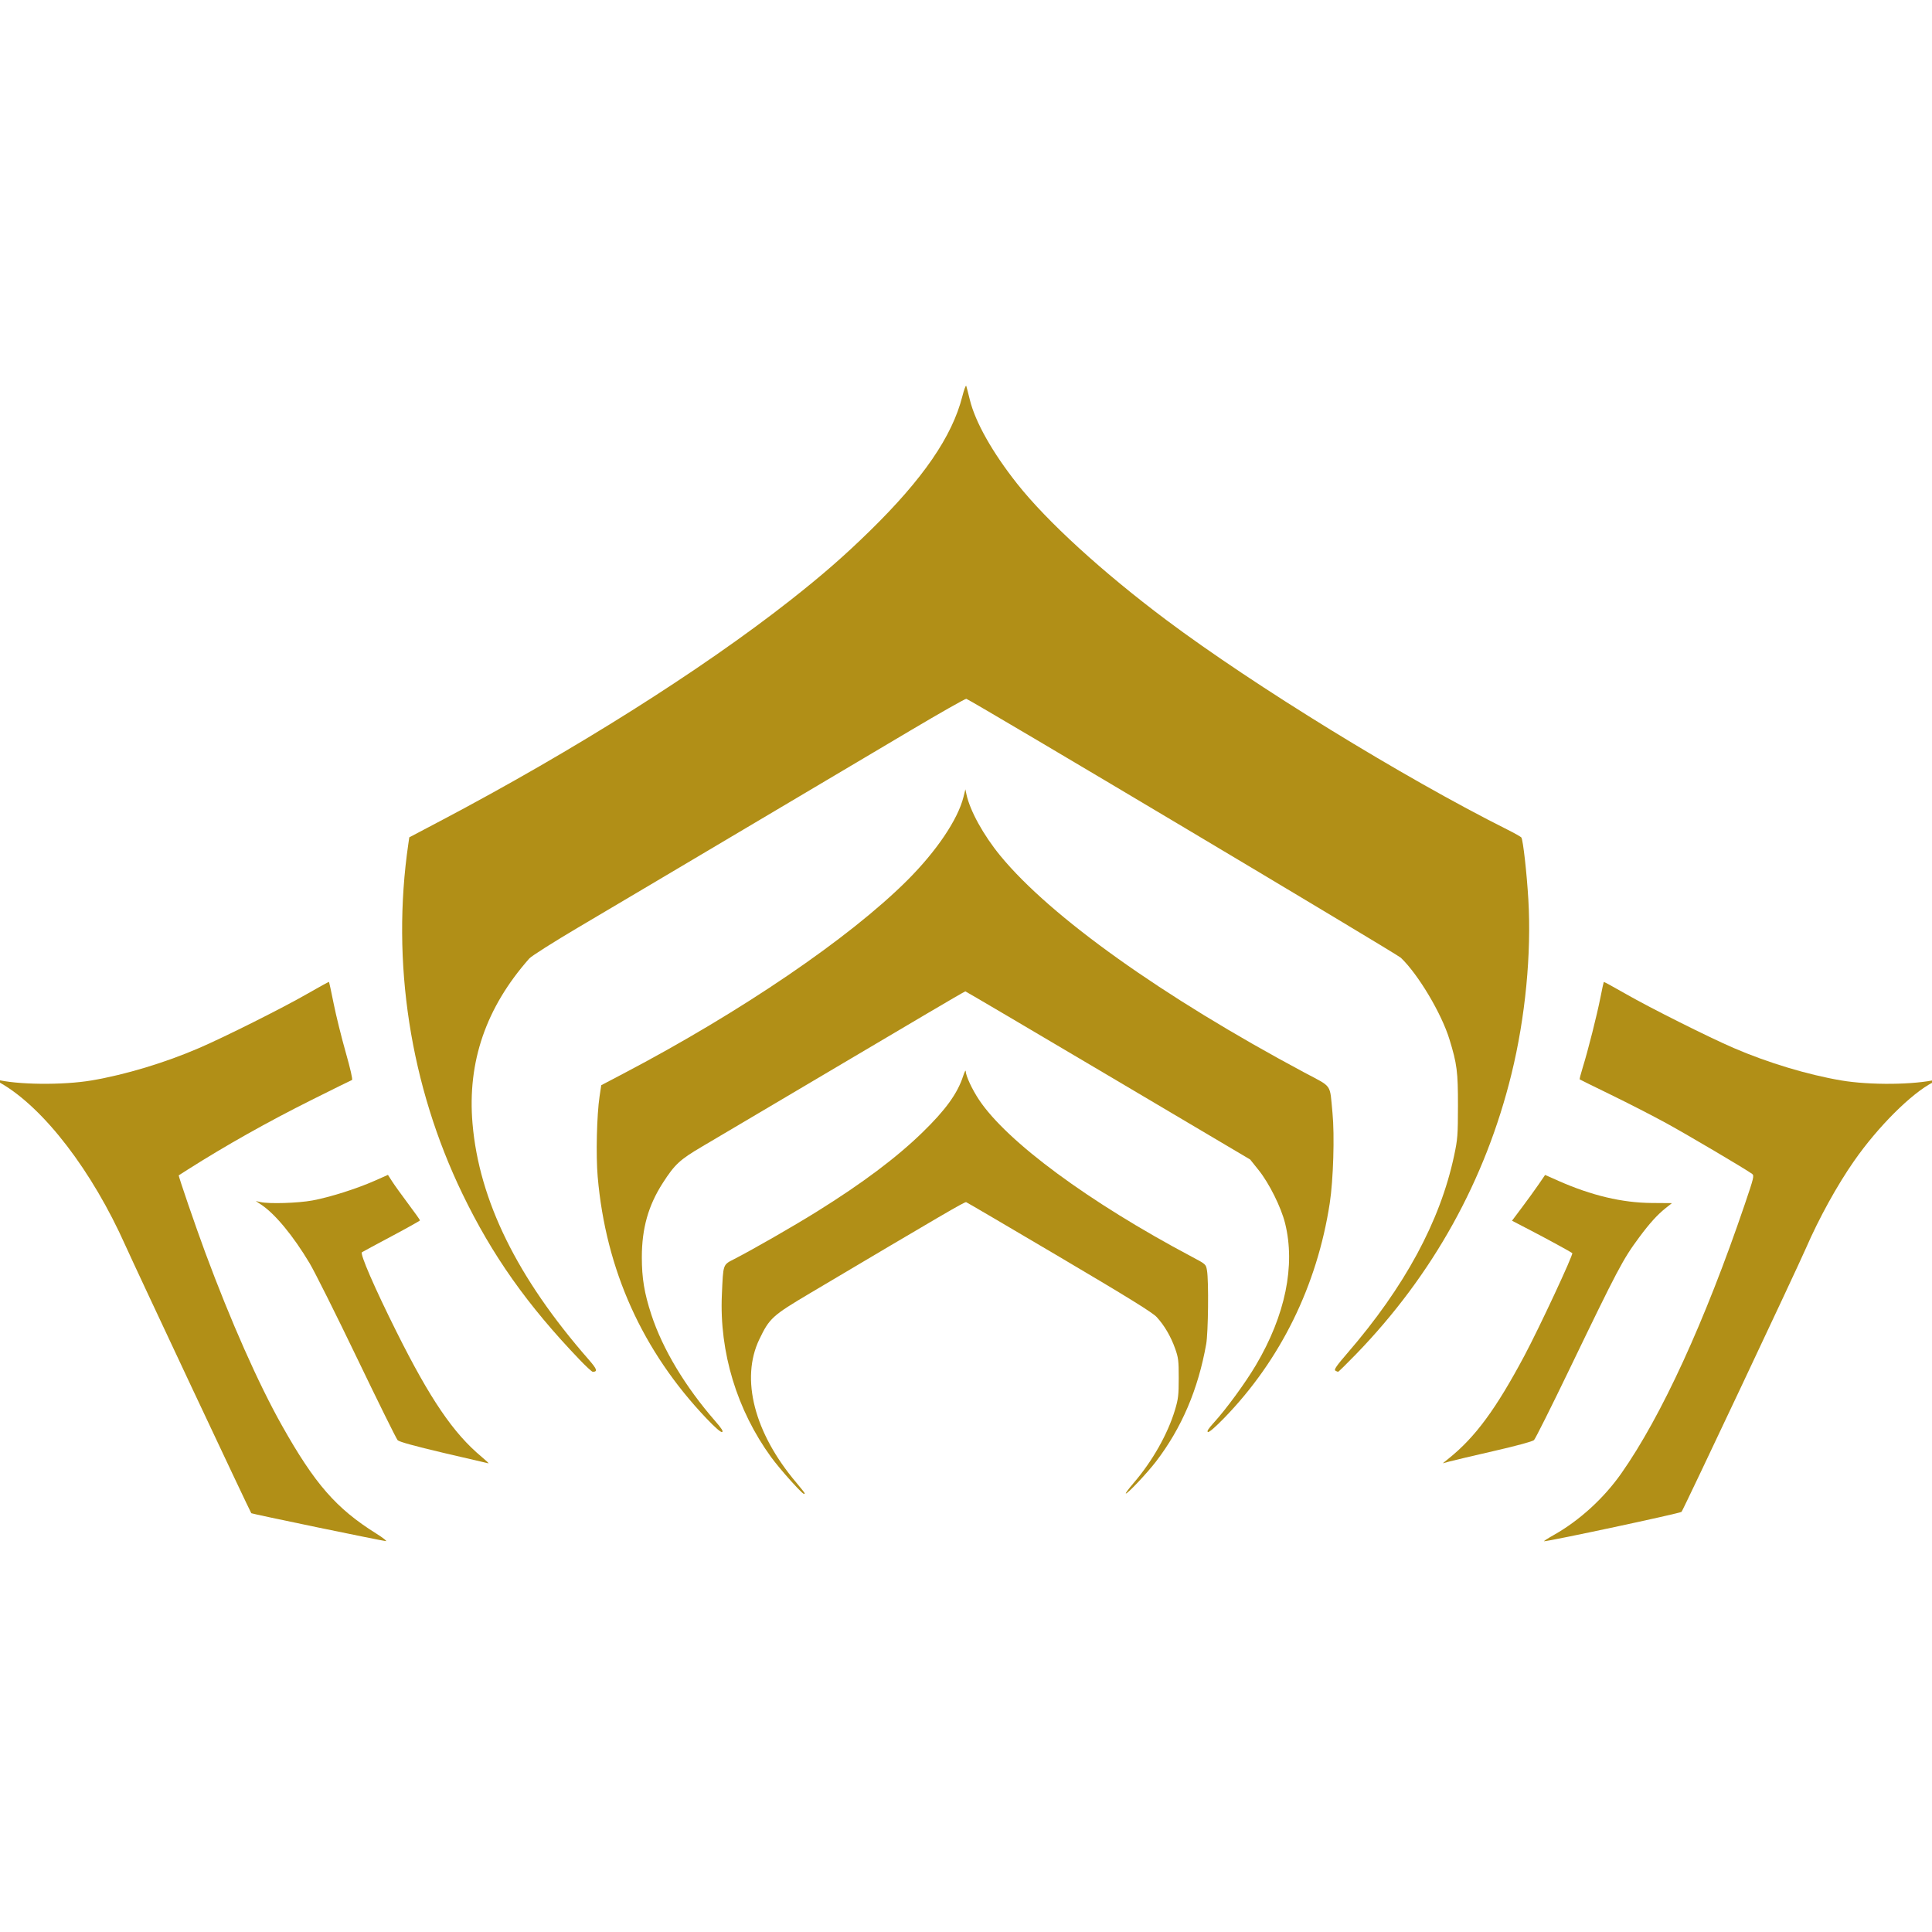 <?xml version="1.0" encoding="UTF-8" standalone="no"?>
<!-- Created with Inkscape (http://www.inkscape.org/) -->

<svg
   width="128"
   height="128"
   viewBox="0 0 33.867 33.867"
   version="1.1"
   id="svg1155"
   inkscape:version="1.2.2 (732a01da63, 2022-12-09)"
   sodipodi:docname="logo_icon_prime.svg"
   xml:space="preserve"
   xmlns:inkscape="http://www.inkscape.org/namespaces/inkscape"
   xmlns:sodipodi="http://sodipodi.sourceforge.net/DTD/sodipodi-0.dtd"
   xmlns="http://www.w3.org/2000/svg"
   xmlns:svg="http://www.w3.org/2000/svg"><sodipodi:namedview
     id="namedview1157"
     pagecolor="#505050"
     bordercolor="#eeeeee"
     borderopacity="1"
     inkscape:showpageshadow="0"
     inkscape:pageopacity="0"
     inkscape:pagecheckerboard="0"
     inkscape:deskcolor="#505050"
     inkscape:document-units="px"
     showgrid="false"
     inkscape:zoom="2"
     inkscape:cx="104.75"
     inkscape:cy="57.5"
     inkscape:window-width="1920"
     inkscape:window-height="1009"
     inkscape:window-x="-8"
     inkscape:window-y="-8"
     inkscape:window-maximized="1"
     inkscape:current-layer="layer1" /><defs
     id="defs1152" /><g
     inkscape:label="Layer 1"
     inkscape:groupmode="layer"
     id="layer1"
     transform="translate(428.129,201.369)"><g
       id="g308"
       transform="matrix(0.092,0,0,0.092,-412.8,-176.081)"><path
         style="fill:#b18f17;fill-opacity:1;stroke-width:0.265"
         d="m -56.188,-15.802 c -9.995,-10.439 -16.643,-19.849 -22.311,-31.58 -9.975,-20.646 -13.612,-44.153 -10.317,-66.697 l 0.182,-1.245 5.985,-3.156 c 25.402,-13.395 49.637,-28.677 66.555,-41.968 6.109,-4.799 10.349,-8.496 15.268,-13.313 10.079,-9.868 15.619,-17.931 17.561,-25.556 0.339,-1.329 0.677,-2.238 0.753,-2.02 0.076,0.218 0.385,1.409 0.687,2.646 1.038,4.248 4.287,10.013 9.006,15.984 5.676,7.181 16.281,16.869 28.446,25.984 16.646,12.473 45.228,30.038 64.955,39.918 1.382,0.692 2.588,1.376 2.68,1.52 0.329,0.516 1.033,6.787 1.328,11.819 0.604,10.306 -0.572,22.47 -3.214,33.232 -4.966,20.232 -14.964,38.259 -29.6,53.371 -1.801,1.859 -3.348,3.378 -3.44,3.376 -0.091,-0.003 -0.33,-0.108 -0.531,-0.235 -0.279,-0.177 0.261,-0.956 2.293,-3.307 10.933,-12.652 17.679,-25.127 20.344,-37.623 0.672,-3.15 0.729,-3.883 0.737,-9.499 0.01,-6.509 -0.184,-8.023 -1.626,-12.7 -1.527,-4.953 -5.932,-12.344 -9.254,-15.527 -0.775,-0.743 -81.426,-48.804 -82.795,-49.339 -0.157,-0.061 -4.979,2.673 -10.716,6.077 -9.382,5.567 -31.256,18.54 -48.265,28.625 -3.493,2.071 -10.22,6.054 -14.949,8.851 -4.731,2.798 -8.932,5.463 -9.338,5.923 -8.267,9.36 -11.823,19.702 -10.819,31.462 1.248,14.623 8.51,29.386 22.089,44.91 1.637,1.871 1.807,2.367 0.818,2.381 -0.161,0.003 -1.292,-1.04 -2.514,-2.315 z"
         id="path376" /><path
         style="fill:#b18f17;fill-opacity:1;stroke-width:0.265"
         d="m -31.978,-4.566 c -12.244,-12.86 -19.218,-28.343 -20.759,-46.09 -0.354,-4.081 -0.173,-11.781 0.361,-15.334 l 0.317,-2.105 4.233,-2.222 c 22.446,-11.783 43.037,-25.802 54.073,-36.812 5.572,-5.56 9.656,-11.616 10.715,-15.89 l 0.361,-1.455 0.197,0.926 c 0.671,3.151 3.238,7.807 6.478,11.75 9.543,11.615 30.903,26.846 57.855,41.253 5.508,2.945 4.862,2.024 5.417,7.718 0.417,4.28 0.161,12.765 -0.519,17.198 -2.406,15.699 -9.362,29.863 -20.097,40.927 -1.702,1.754 -2.883,2.773 -3.112,2.685 -0.262,-0.1 0.063,-0.618 1.11,-1.768 2.4,-2.637 6.023,-7.593 8.027,-10.979 5.605,-9.472 7.561,-18.979 5.56,-27.028 -0.757,-3.047 -3.024,-7.606 -5.027,-10.11 l -1.632,-2.04 -27.062,-16.018 c -14.884,-8.81 -27.125,-16.018 -27.202,-16.018 -0.077,0 -3.335,1.889 -7.241,4.197 -3.906,2.308 -11.09,6.555 -15.965,9.436 -4.875,2.881 -12.078,7.142 -16.007,9.468 -3.929,2.326 -8.881,5.254 -11.004,6.505 -4.202,2.477 -5.152,3.36 -7.433,6.906 -2.76,4.29 -3.99,8.652 -3.991,14.155 0,3.991 0.471,6.835 1.813,10.934 2.147,6.555 6.452,13.726 12.187,20.302 1.206,1.383 1.567,1.958 1.294,2.062 -0.241,0.092 -1.311,-0.835 -2.947,-2.553 z"
         id="path374" /><path
         style="fill:#b18f17;fill-opacity:1;stroke-width:0.265"
         d="m 109.469,2.984 c 5.035,-4.056 8.951,-9.38 14.371,-19.54 2.815,-5.276 9.373,-19.339 9.118,-19.551 -0.271,-0.225 -4.899,-2.749 -7.895,-4.305 l -3.588,-1.864 1.951,-2.602 c 1.073,-1.431 2.492,-3.394 3.153,-4.361 l 1.202,-1.758 2.552,1.13 c 6.3,2.789 12.13,4.171 17.772,4.212 l 3.843,0.028 -1.197,0.951 c -1.575,1.251 -3.051,2.88 -5.033,5.552 -3.132,4.224 -4.027,5.919 -13.409,25.379 -3.403,7.058 -6.391,13.027 -6.641,13.265 -0.275,0.262 -3.276,1.08 -7.599,2.072 -3.929,0.902 -7.739,1.8 -8.467,1.997 l -1.323,0.357 z"
         id="path372" /><path
         style="fill:#b18f17;fill-opacity:1;stroke-width:0.265"
         d="m -82.087,1.965 c -5.557,-1.31 -8.477,-2.116 -8.767,-2.422 -0.239,-0.252 -3.714,-7.279 -7.722,-15.616 -4.008,-8.337 -8.086,-16.493 -9.063,-18.124 -3.133,-5.233 -6.555,-9.37 -9.215,-11.144 l -1.031,-0.687 0.898,0.199 c 1.665,0.37 7.156,0.2 9.894,-0.306 3.288,-0.607 8.431,-2.233 11.82,-3.735 l 2.572,-1.141 0.796,1.241 c 0.438,0.683 1.814,2.599 3.057,4.258 1.243,1.659 2.256,3.085 2.251,3.169 -0.005,0.084 -2.416,1.434 -5.358,3 -2.942,1.566 -5.507,2.948 -5.7,3.071 -0.426,0.271 2.406,6.791 6.579,15.148 6.415,12.846 10.84,19.349 16.209,23.824 0.844,0.704 1.44,1.268 1.323,1.254 -0.117,-0.014 -3.962,-0.909 -8.544,-1.989 z"
         id="path370" /><path
         style="fill:#b18f17;fill-opacity:1;stroke-width:0.265"
         d="m -16.013,7.2 c -1.276,-1.407 -2.925,-3.392 -3.665,-4.41 -6.537,-8.995 -9.884,-20.019 -9.398,-30.956 0.265,-5.965 0.164,-5.675 2.379,-6.816 3.624,-1.867 11.279,-6.263 15.697,-9.015 8.702,-5.42 15.178,-10.277 20.154,-15.115 4.41,-4.288 6.675,-7.425 7.742,-10.726 0.259,-0.8 0.48,-1.217 0.491,-0.926 0.036,0.933 1.205,3.444 2.535,5.444 5.306,7.981 20.945,19.519 40.527,29.899 2.705,1.434 2.705,1.434 2.91,2.625 0.344,1.996 0.238,11.839 -0.151,14.023 -1.54,8.651 -4.68,15.998 -9.565,22.381 -1.7,2.221 -5.548,6.292 -5.754,6.086 -0.067,-0.067 0.599,-0.961 1.482,-1.986 3.571,-4.149 6.498,-9.315 7.883,-13.913 0.632,-2.097 0.717,-2.823 0.719,-6.085 0.003,-3.328 -0.068,-3.901 -0.691,-5.645 -0.825,-2.31 -2.056,-4.411 -3.507,-5.985 -0.8,-0.867 -5.351,-3.684 -18.551,-11.482 -9.62,-5.683 -17.609,-10.368 -17.752,-10.411 -0.293,-0.088 -4.224,2.204 -29.717,17.328 -7.21,4.278 -7.763,4.779 -9.692,8.801 -3.618,7.543 -0.964,17.848 7.028,27.289 0.886,1.047 1.611,1.969 1.611,2.051 0,0.422 -0.606,-0.126 -2.716,-2.454 z"
         id="path368" /><path
         style="fill:#b18f17;fill-opacity:1;stroke-width:0.265"
         d="m 129.472,17.586 c 4.853,-2.741 9.49,-6.972 12.806,-11.686 7.659,-10.888 15.957,-28.97 23.562,-51.343 1.719,-5.058 1.811,-5.44 1.377,-5.761 -1.157,-0.858 -12.283,-7.431 -16.34,-9.653 -2.474,-1.355 -7.177,-3.769 -10.451,-5.364 -3.274,-1.595 -5.998,-2.938 -6.054,-2.984 -0.055,-0.046 0.207,-1.071 0.582,-2.277 0.995,-3.196 2.703,-9.951 3.365,-13.305 0.316,-1.601 0.605,-2.944 0.644,-2.986 0.039,-0.042 1.961,1.007 4.272,2.33 4.627,2.649 15.713,8.201 20.474,10.255 6.531,2.817 14.097,5.099 20.505,6.184 5.486,0.929 13.949,0.841 18.256,-0.19 0.291,-0.07 -0.057,0.173 -0.773,0.539 -4.109,2.1 -10.483,8.455 -15.051,15.006 -3.22,4.619 -6.655,10.844 -9.164,16.608 -1.822,4.187 -23.382,49.882 -23.703,50.236 -0.25,0.277 -25.114,5.594 -26.187,5.6 -0.146,0 0.7,-0.543 1.879,-1.209 z"
         id="path366" /><path
         style="fill:#b18f17;fill-opacity:1;stroke-width:0.265"
         d="m -106.117,16.153 c -6.885,-1.427 -12.564,-2.64 -12.62,-2.695 -0.187,-0.187 -22.134,-46.864 -23.988,-51.018 -6.344,-14.214 -15.498,-26.149 -23.707,-30.908 -0.833,-0.483 -1.276,-0.815 -0.985,-0.739 3.953,1.035 12.76,1.132 18.256,0.201 6.412,-1.086 13.988,-3.371 20.505,-6.186 4.902,-2.117 15.928,-7.641 20.468,-10.254 2.308,-1.328 4.226,-2.379 4.261,-2.334 0.036,0.045 0.438,1.93 0.893,4.189 0.455,2.259 1.487,6.425 2.293,9.259 0.881,3.097 1.356,5.188 1.19,5.243 -0.151,0.05 -3.577,1.741 -7.612,3.757 -8.468,4.23 -16.376,8.676 -23.742,13.35 -0.873,0.554 -1.618,1.03 -1.654,1.057 -0.109,0.082 3.187,9.686 5.04,14.689 4.841,13.067 10.147,25.036 14.627,32.997 6.266,11.135 10.323,15.783 17.945,20.56 1.296,0.812 2.129,1.465 1.852,1.452 -0.277,-0.013 -6.137,-1.192 -13.022,-2.619 z"
         id="path364" /></g></g></svg>

